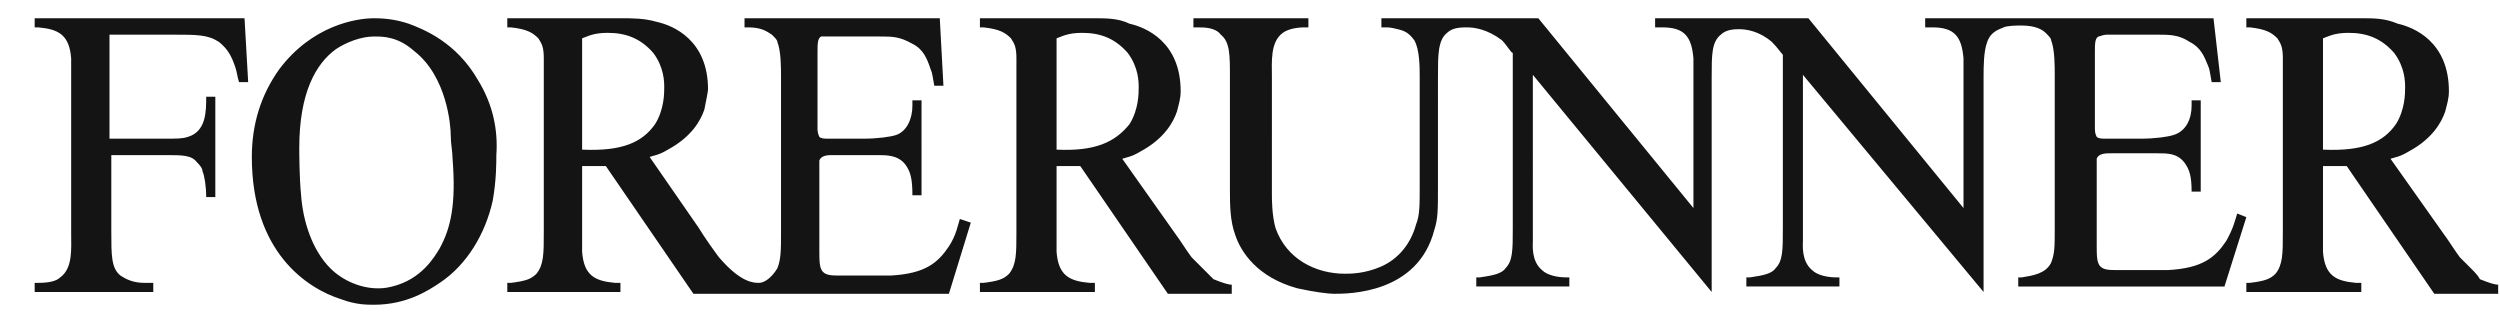 <?xml version="1.0" encoding="utf-8"?>
<!-- Generator: Adobe Illustrator 24.1.1, SVG Export Plug-In . SVG Version: 6.00 Build 0)  -->
<svg version="1.1" id="Layer_1" xmlns="http://www.w3.org/2000/svg" xmlns:xlink="http://www.w3.org/1999/xlink" x="0px" y="0px"
	 viewBox="0 0 137 18" style="enable-background:new 0 0 137 18;" xml:space="preserve">
<style type="text/css">
	.st0{fill-rule:evenodd;clip-rule:evenodd;fill:#141414;}
</style>
<g>
	<path class="st0" d="M57.9,8.2V2.1c0.3-0.1,0.6-0.3,1.4-0.3c1,0,1.8,0.3,2.5,1.1c0.6,0.8,0.6,1.6,0.6,1.9c0,0.3,0,1.2-0.5,2
		C61.1,7.8,60,8.3,57.9,8.2z M65.9,14.7c-0.1-0.1-0.3-0.3-0.6-0.6c-0.3-0.4-0.6-0.9-0.9-1.3l-2.9-4.1c0.3-0.1,0.5-0.1,1-0.4
		c1.3-0.7,1.8-1.6,2-2.2c0.1-0.4,0.2-0.7,0.2-1.1c0-2.7-1.9-3.5-2.8-3.7C61.3,1,60.6,1,60,1h-6.3v0.5h0.2c0.9,0.1,1.2,0.3,1.5,0.6
		c0.2,0.3,0.3,0.5,0.3,1.1c0,0.3,0,0.7,0,1v8.5c0,1.2,0,1.8-0.4,2.3c-0.3,0.3-0.6,0.4-1.4,0.5h-0.2v0.5c2.1,0,4.2,0,6.3,0l0-0.5
		h-0.3c-1.1-0.1-1.7-0.4-1.8-1.7c0-0.4,0-0.7,0-1.1V9.1h1.3l4.8,7h3.5v-0.5c-0.2,0-0.5-0.1-1-0.3C66.3,15.1,66.1,14.9,65.9,14.7
		L65.9,14.7z M127.3,8.2V2.1c0.3-0.1,0.6-0.3,1.4-0.3c1,0,1.8,0.3,2.5,1.1c0.6,0.8,0.6,1.6,0.6,1.9c0,0.3,0,1.2-0.5,2
		C130.6,7.8,129.5,8.3,127.3,8.2z M135.4,14.7c-0.1-0.1-0.3-0.3-0.6-0.6c-0.3-0.4-0.6-0.9-0.9-1.3L131,8.7c0.3-0.1,0.5-0.1,1-0.4
		c1.3-0.7,1.8-1.6,2-2.2c0.1-0.4,0.2-0.7,0.2-1.1c0-2.7-1.9-3.5-2.8-3.7C130.7,1,130.1,1,129.4,1h-6.3v0.5h0.2
		c0.9,0.1,1.2,0.3,1.5,0.6c0.2,0.3,0.3,0.5,0.3,1.1c0,0.3,0,0.7,0,1v8.5c0,1.2,0,1.8-0.4,2.3c-0.3,0.3-0.6,0.4-1.4,0.5h-0.2v0.5
		c2.1,0,4.2,0,6.3,0l0-0.5h-0.3c-1.1-0.1-1.7-0.4-1.8-1.7c0-0.4,0-0.7,0-1.1V9.1h1.3l4.8,7h3.5v-0.5c-0.2,0-0.5-0.1-1-0.3
		C135.8,15.1,135.6,14.9,135.4,14.7z M31.9,8.2V2.1c0.3-0.1,0.6-0.3,1.4-0.3c1,0,1.8,0.3,2.5,1.1c0.6,0.8,0.6,1.6,0.6,1.9
		c0,0.3,0,1.2-0.5,2C35.2,7.8,34.1,8.3,31.9,8.2z M48.8,15.1h-2.7c-0.5,0-0.8,0-1-0.2c-0.2-0.2-0.2-0.6-0.2-1.2V9.8c0-0.4,0-0.9,0-1
		c0.1-0.3,0.5-0.3,0.7-0.3h2.5c0.5,0,1.1,0,1.5,0.5c0.3,0.4,0.4,0.8,0.4,1.7l0.5,0V5.5h-0.5v0.3c0,0.7-0.3,1.4-0.9,1.6
		c-0.3,0.1-1,0.2-1.8,0.2h-1.9c-0.2,0-0.4,0-0.5-0.1c-0.1-0.2-0.1-0.4-0.1-0.4V2.9c0-0.5,0-0.8,0.2-0.9c0.1,0,0.2,0,0.5,0
		c0.7,0,2.7,0,2.7,0c0.7,0,1.1,0,1.8,0.4c0.6,0.3,0.8,0.8,1,1.4c0.1,0.2,0.1,0.4,0.2,0.9h0.5L51.5,1H40.8v0.5H41
		c0.7,0,1,0.2,1.3,0.4c0.2,0.2,0.3,0.3,0.3,0.4c0.2,0.5,0.2,1.4,0.2,1.9v8.5c0,1,0,1.5-0.2,2c-0.3,0.5-0.7,0.8-1,0.8
		c-0.3,0-1,0-2.2-1.4c-0.3-0.4-0.8-1.1-1.1-1.6l-2.7-3.9c0.3-0.1,0.5-0.1,1-0.4c1.3-0.7,1.8-1.6,2-2.2c0.1-0.5,0.2-1,0.2-1.1
		c0-2.7-1.9-3.5-2.8-3.7C35.3,1,34.7,1,34,1h-6.2v0.5H28c0.9,0.1,1.2,0.3,1.5,0.6c0.2,0.3,0.3,0.5,0.3,1.1c0,0.3,0,0.7,0,1v8.5
		c0,1.2,0,1.8-0.4,2.3c-0.3,0.3-0.6,0.4-1.4,0.5h-0.2v0.5c2.1,0,4.2,0,6.2,0l0-0.5h-0.3c-1.1-0.1-1.7-0.4-1.8-1.7c0-0.4,0-0.7,0-1.1
		V9.1h1.3l4.8,7H52l1.2-3.9L52.6,12c-0.1,0.3-0.2,0.9-0.6,1.5C51.4,14.4,50.7,15,48.8,15.1z M93.8,4.2c0-1.2,0-1.9,0.5-2.3
		c0.3-0.3,0.8-0.3,1-0.3c0.4,0,1.1,0.1,1.8,0.7c0.3,0.3,0.5,0.6,0.6,0.7v9.5c0,1.2,0,1.8-0.4,2.2c-0.2,0.3-0.7,0.4-1.4,0.5h-0.2v0.5
		c1.1,0,2.1,0,3.2,0c0.7,0,1.3,0,1.9,0v-0.5h-0.2c-0.4,0-1-0.1-1.3-0.4c-0.6-0.5-0.5-1.4-0.5-1.6c0-0.2,0-0.5,0-0.7V4.1l9.9,11.9
		V4.2c0-0.5,0-1.4,0.2-1.9c0.2-0.6,0.7-0.7,0.9-0.8c0.2-0.1,0.8-0.1,0.8-0.1h0.2c0.7,0,1.1,0.2,1.3,0.4c0.2,0.2,0.3,0.3,0.3,0.4
		c0.2,0.5,0.2,1.4,0.2,1.9v8.4c0,1,0,1.4-0.2,1.9c-0.3,0.6-1,0.7-1.6,0.8h-0.2v0.5h11.3l1.2-3.8l-0.5-0.2c-0.1,0.3-0.2,0.8-0.6,1.5
		c-0.6,0.9-1.3,1.5-3.2,1.6h-2.7c-0.5,0-0.8,0-1-0.2c-0.2-0.2-0.2-0.6-0.2-1.2V9.7c0-0.4,0-0.9,0-1c0.1-0.3,0.5-0.3,0.8-0.3h2.5
		c0.6,0,1.1,0,1.5,0.5c0.3,0.4,0.4,0.8,0.4,1.6l0.5,0V5.5h-0.5v0.3c0,0.7-0.3,1.4-1,1.6c-0.3,0.1-1,0.2-1.8,0.2h-1.9
		c-0.2,0-0.4,0-0.5-0.1c-0.1-0.2-0.1-0.3-0.1-0.6v-4c0-0.5,0-0.8,0.2-0.9c0.1,0,0.2-0.1,0.5-0.1h2.7c0.7,0,1.2,0,1.8,0.4
		c0.6,0.3,0.8,0.8,1,1.3c0.1,0.2,0.1,0.4,0.2,0.9h0.5L121.3,1h-10.9v0c-1.7,0-3.3,0-4.9,0v0.5h0.4c1.2,0,1.6,0.5,1.7,1.7
		c0,0.4,0,0.7,0,1v7.2L99.1,1h-8.4v0.5h0.4c1.2,0,1.6,0.5,1.7,1.7c0,0.4,0,0.7,0,1v7.2L84.3,1h-8.6v0.5h0.2c0.2,0,0.3,0,0.7,0.1
		c0.4,0.1,0.6,0.2,0.9,0.6c0.3,0.5,0.3,1.5,0.3,2v6c0,1.1,0,1.6-0.2,2.1c-0.3,1.1-1,1.9-1.9,2.3c-0.9,0.4-1.7,0.4-2,0.4
		c-1.6,0-3.2-0.8-3.8-2.5c-0.2-0.7-0.2-1.6-0.2-1.8V4.2c0-0.8-0.1-1.9,0.6-2.4c0.4-0.3,1.1-0.3,1.2-0.3h0.2V1c-2.1,0-4.2,0-6.3,0
		v0.5h0.2c0.4,0,1,0,1.3,0.4c0.5,0.4,0.5,1.1,0.5,2.3v6.2c0,0.8,0,1.7,0.3,2.5c0.3,0.9,1.2,2.3,3.4,2.9c0.9,0.2,1.7,0.3,2,0.3
		c0.8,0,4.6,0,5.5-3.5c0.2-0.6,0.2-1.1,0.2-2.3V4.2c0-1.2,0-2,0.5-2.4c0.3-0.3,0.8-0.3,1.1-0.3c0.4,0,1.1,0.1,1.9,0.7
		c0.3,0.3,0.5,0.7,0.6,0.7v9.6c0,1.2,0,1.8-0.4,2.2c-0.2,0.3-0.7,0.4-1.4,0.5h-0.2v0.5c1.1,0,2.1,0,3.2,0c0.7,0,1.3,0,1.9,0v-0.5
		h-0.2c-0.4,0-1-0.1-1.3-0.4c-0.6-0.5-0.5-1.4-0.5-1.6c0-0.2,0-0.5,0-0.7V4.1L93.8,16L93.8,4.2z M1.9,1v0.5h0.2
		c1.1,0.1,1.7,0.4,1.8,1.7c0,0.4,0,0.7,0,1.1v8.5c0,0.8,0.1,1.9-0.6,2.4c-0.2,0.2-0.6,0.3-1.2,0.3H1.9v0.5c0.8,0,1.6,0,2.5,0
		c1.3,0,2.6,0,4,0l0-0.5H7.9c-0.6,0-1-0.2-1.3-0.4c-0.5-0.4-0.5-1.1-0.5-2.4V8.5h3c0.9,0,1.4,0,1.7,0.4c0.1,0.1,0.3,0.3,0.3,0.5
		c0.1,0.2,0.2,0.8,0.2,1.4h0.5c0-0.5,0-1.1,0-1.6c0-1.3,0-2.6,0-3.9h-0.5c0,0.8,0,1.9-1,2.2C10,7.6,9.7,7.6,9,7.6h-3V1.9h2.2
		c0.4,0,0.9,0,1.3,0c1.3,0,1.9,0,2.5,0.4c0.5,0.4,0.7,0.8,0.9,1.4c0.1,0.3,0.1,0.5,0.2,0.8l0.5,0L13.4,1H1.9z M24.1,13.6
		c-0.3,0.5-1,1.7-2.6,2.1c-0.4,0.1-0.6,0.1-0.8,0.1c-0.9,0-1.9-0.4-2.6-1.1c-1-1-1.5-2.6-1.6-4c-0.1-1-0.1-2.4-0.1-2.6
		c0-3,0.9-4.6,2-5.4C19,2.3,19.8,2,20.5,2C21,2,21.8,2,22.7,2.8c1.8,1.4,2,4.1,2,4.6c0,0.5,0.1,0.9,0.1,1.3
		C25,11.2,24.7,12.5,24.1,13.6L24.1,13.6z M26.2,4.4c-1.2-2.1-3-2.8-3.8-3.1C21.8,1.1,21.2,1,20.5,1c-1,0-3.4,0.4-5.2,2.8
		c-1,1.4-1.5,3-1.5,4.8c0,5.2,3,7.2,4.9,7.8c0.8,0.3,1.4,0.3,1.8,0.3c1.8,0,3-0.8,3.6-1.2c1.5-1,2.5-2.7,2.9-4.5
		c0.2-1.1,0.2-2.1,0.2-2.5C27.3,7.1,27,5.7,26.2,4.4z"/>
</g>
</svg>
